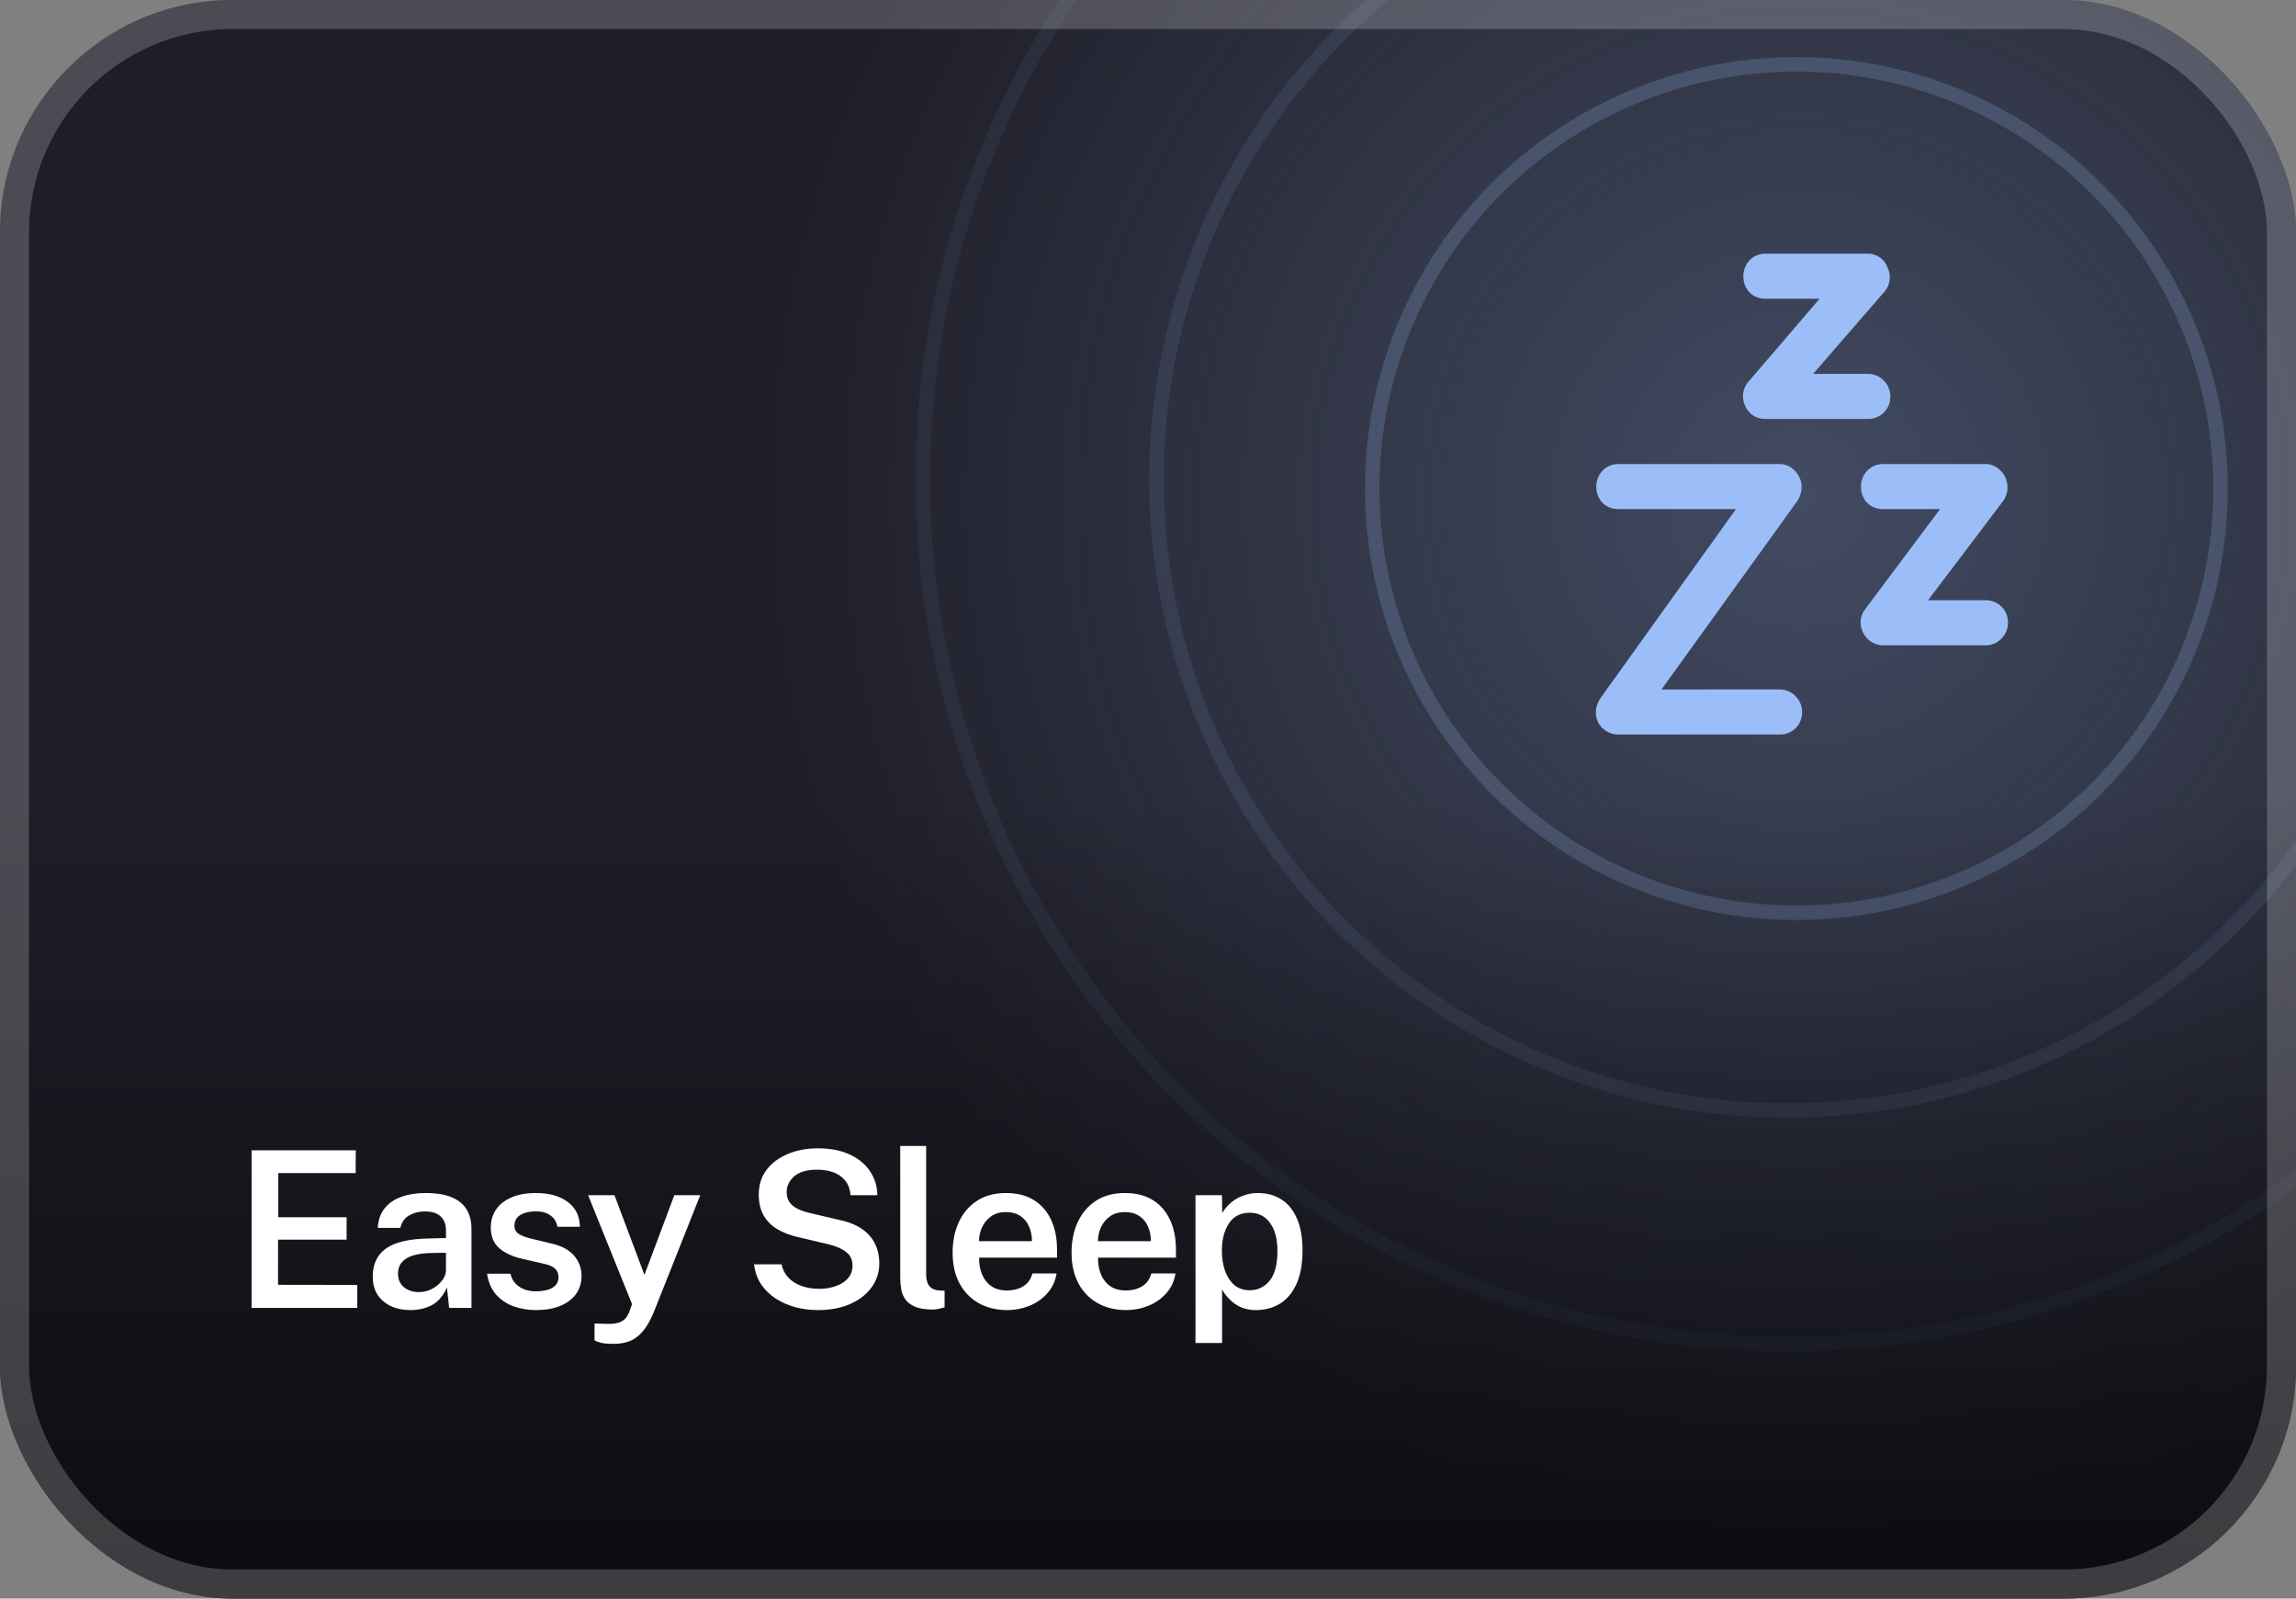 <svg width="158" height="110" viewBox="0 0 158 110" fill="none" xmlns="http://www.w3.org/2000/svg">
<rect x="0" y="0" width="158" height="110" fill="#808080" stroke="none"/>
<g clip-path="url(#clip0_311_2213)">
<rect width="158" height="110" rx="16" fill="#1F1E28"/>
<circle cx="124" cy="34" r="72" fill="url(#paint0_radial_311_2213)" fill-opacity="0.28"/>
<circle cx="123" cy="33" r="59.5" stroke="#9BBEF9" stroke-opacity="0.06"/>
<path d="M121.485 17.454H128.568C129.138 17.454 129.707 17.842 129.897 18.424C130.15 18.941 130.086 19.587 129.707 20.04L124.774 25.727H128.568C129.391 25.727 130.086 26.438 130.086 27.278C130.086 28.183 129.391 28.829 128.568 28.829H121.485C120.852 28.829 120.346 28.506 120.094 27.925C119.841 27.408 119.904 26.761 120.283 26.309L125.216 20.557H121.485C120.599 20.557 119.967 19.91 119.967 19.006C119.967 18.166 120.599 17.454 121.485 17.454ZM129.58 31.932H136.664C137.233 31.932 137.739 32.32 137.992 32.837C138.245 33.354 138.182 34 137.866 34.452L132.679 41.303H136.664C137.486 41.303 138.182 41.95 138.182 42.854C138.182 43.695 137.486 44.406 136.664 44.406H129.58C128.948 44.406 128.442 44.018 128.189 43.501C127.936 42.984 127.999 42.337 128.379 41.885L133.502 35.034H129.58C128.695 35.034 128.062 34.388 128.062 33.483C128.062 32.643 128.695 31.932 129.58 31.932ZM111.366 31.932H122.497C123.066 31.932 123.572 32.32 123.825 32.837C124.078 33.354 124.015 33.935 123.699 34.452L114.338 47.443H122.497C123.319 47.443 124.015 48.154 124.015 48.994C124.015 49.899 123.319 50.545 122.497 50.545H111.366C110.796 50.545 110.227 50.222 109.974 49.705C109.721 49.188 109.784 48.606 110.101 48.09L119.461 35.034H111.366C110.48 35.034 109.848 34.388 109.848 33.483C109.848 32.643 110.48 31.932 111.366 31.932Z" fill="#9BBEF9"/>
<circle opacity="0.2" cx="123.618" cy="33.618" r="29.191" stroke="#9BBEF9"/>
<circle opacity="0.1" cx="123" cy="33" r="43.417" stroke="#9BBEF9"/>
<rect width="158" height="110" fill="url(#paint1_linear_311_2213)"/>
<path d="M17.312 90V79.155H24.483L24.475 80.722H19.15V83.76H23.852V85.305H19.135V88.41L24.587 88.418V90H17.312ZM28.238 90.15C27.743 90.15 27.298 90.06 26.903 89.88C26.513 89.695 26.205 89.433 25.98 89.093C25.76 88.748 25.65 88.33 25.65 87.84C25.65 86.985 25.958 86.34 26.573 85.905C27.193 85.47 28.178 85.243 29.528 85.222L30.69 85.192V84.668C30.69 84.257 30.568 83.938 30.323 83.707C30.083 83.472 29.708 83.358 29.198 83.362C28.818 83.368 28.473 83.457 28.163 83.632C27.853 83.802 27.648 84.09 27.548 84.495H25.995C26.025 83.965 26.178 83.522 26.453 83.168C26.733 82.808 27.115 82.54 27.6 82.365C28.085 82.185 28.645 82.095 29.28 82.095C30.02 82.095 30.623 82.192 31.088 82.388C31.553 82.582 31.895 82.865 32.115 83.235C32.335 83.6 32.445 84.043 32.445 84.562V90H30.908L30.758 88.605C30.483 89.19 30.13 89.595 29.7 89.82C29.275 90.04 28.788 90.15 28.238 90.15ZM28.83 88.912C29.055 88.912 29.278 88.873 29.498 88.793C29.718 88.707 29.915 88.595 30.09 88.455C30.27 88.31 30.413 88.15 30.518 87.975C30.628 87.8 30.685 87.618 30.69 87.427V86.205L29.738 86.22C29.268 86.225 28.855 86.275 28.5 86.37C28.15 86.465 27.878 86.618 27.683 86.828C27.488 87.032 27.39 87.308 27.39 87.653C27.39 88.047 27.528 88.358 27.803 88.582C28.078 88.802 28.42 88.912 28.83 88.912ZM36.886 90.15C36.346 90.15 35.833 90.065 35.348 89.895C34.868 89.72 34.463 89.448 34.133 89.078C33.808 88.707 33.603 88.23 33.518 87.645H35.123C35.193 87.93 35.316 88.162 35.491 88.343C35.671 88.522 35.881 88.655 36.121 88.74C36.366 88.82 36.618 88.86 36.878 88.86C37.343 88.86 37.718 88.78 38.003 88.62C38.288 88.46 38.431 88.213 38.431 87.877C38.431 87.632 38.351 87.438 38.191 87.293C38.036 87.147 37.781 87.037 37.426 86.963L35.956 86.625C35.296 86.48 34.768 86.24 34.373 85.905C33.978 85.57 33.778 85.097 33.773 84.487C33.768 84.028 33.883 83.618 34.118 83.257C34.353 82.897 34.703 82.615 35.168 82.41C35.633 82.2 36.206 82.095 36.886 82.095C37.791 82.095 38.516 82.297 39.061 82.703C39.611 83.103 39.893 83.675 39.908 84.42H38.356C38.301 84.085 38.143 83.825 37.883 83.64C37.623 83.45 37.286 83.355 36.871 83.355C36.441 83.355 36.088 83.438 35.813 83.603C35.538 83.767 35.401 84.02 35.401 84.36C35.401 84.595 35.503 84.78 35.708 84.915C35.918 85.05 36.236 85.165 36.661 85.26L38.056 85.597C38.456 85.698 38.783 85.832 39.038 86.002C39.293 86.172 39.491 86.36 39.631 86.565C39.776 86.765 39.876 86.972 39.931 87.188C39.991 87.397 40.021 87.593 40.021 87.772C40.021 88.272 39.891 88.7 39.631 89.055C39.376 89.405 39.013 89.675 38.543 89.865C38.078 90.055 37.526 90.15 36.886 90.15ZM42.248 92.475C41.748 92.475 41.4 92.435 41.205 92.355C41.01 92.28 40.913 92.243 40.913 92.243V91.073L41.693 91.095C42.008 91.11 42.263 91.093 42.458 91.043C42.658 90.993 42.813 90.922 42.923 90.832C43.033 90.748 43.113 90.655 43.163 90.555C43.218 90.46 43.26 90.377 43.29 90.308L43.493 89.737L40.47 82.245H42.285L44.348 87.728L46.403 82.245H48.188L44.993 90.285C44.753 90.87 44.493 91.32 44.213 91.635C43.938 91.955 43.635 92.175 43.305 92.295C42.98 92.415 42.628 92.475 42.248 92.475ZM56.295 90.15C55.755 90.15 55.237 90.085 54.742 89.955C54.247 89.82 53.795 89.623 53.385 89.362C52.98 89.097 52.645 88.77 52.38 88.38C52.115 87.985 51.952 87.525 51.892 87H53.782C53.862 87.365 54.02 87.672 54.255 87.922C54.495 88.172 54.797 88.362 55.162 88.493C55.527 88.623 55.935 88.688 56.385 88.688C56.785 88.688 57.157 88.627 57.502 88.507C57.847 88.388 58.127 88.21 58.342 87.975C58.557 87.735 58.665 87.44 58.665 87.09C58.665 86.695 58.525 86.388 58.245 86.168C57.97 85.942 57.575 85.765 57.06 85.635L54.937 85.132C54.387 85.007 53.907 84.825 53.497 84.585C53.092 84.345 52.777 84.03 52.552 83.64C52.327 83.245 52.215 82.763 52.215 82.192C52.215 81.543 52.392 80.98 52.747 80.505C53.107 80.03 53.595 79.665 54.21 79.41C54.825 79.15 55.517 79.02 56.287 79.02C57.167 79.02 57.91 79.168 58.515 79.463C59.12 79.752 59.58 80.142 59.895 80.632C60.21 81.123 60.37 81.66 60.375 82.245H58.53C58.49 81.81 58.362 81.468 58.147 81.218C57.932 80.963 57.66 80.778 57.33 80.662C57 80.547 56.635 80.49 56.235 80.49C55.525 80.49 54.997 80.642 54.652 80.948C54.307 81.252 54.135 81.61 54.135 82.02C54.135 82.405 54.262 82.71 54.517 82.935C54.772 83.16 55.162 83.335 55.687 83.46L57.705 83.933C58.38 84.073 58.922 84.287 59.332 84.578C59.742 84.868 60.04 85.213 60.225 85.612C60.415 86.007 60.51 86.445 60.51 86.925C60.51 87.555 60.33 88.112 59.97 88.597C59.615 89.082 59.122 89.463 58.492 89.737C57.862 90.013 57.13 90.15 56.295 90.15ZM64.184 90.112C63.684 90.112 63.285 90.05 62.984 89.925C62.684 89.8 62.459 89.632 62.309 89.422C62.16 89.213 62.062 88.978 62.017 88.718C61.972 88.453 61.95 88.183 61.95 87.907V78.855H63.734V87.698C63.734 88.032 63.802 88.293 63.937 88.478C64.077 88.662 64.302 88.77 64.612 88.8L65.002 88.815V89.963C64.867 90.002 64.73 90.037 64.59 90.067C64.45 90.097 64.314 90.112 64.184 90.112ZM69.328 90.15C68.582 90.15 67.925 89.993 67.355 89.677C66.79 89.358 66.347 88.903 66.028 88.312C65.713 87.722 65.555 87.02 65.555 86.205C65.555 85.41 65.698 84.705 65.983 84.09C66.272 83.47 66.69 82.983 67.235 82.627C67.785 82.272 68.448 82.095 69.222 82.095C69.987 82.095 70.63 82.257 71.15 82.582C71.67 82.907 72.065 83.362 72.335 83.948C72.605 84.528 72.74 85.207 72.74 85.987V86.543H67.377C67.373 86.983 67.442 87.373 67.588 87.713C67.733 88.052 67.948 88.32 68.233 88.515C68.517 88.705 68.87 88.8 69.29 88.8C69.72 88.8 70.093 88.705 70.407 88.515C70.728 88.32 70.94 88.025 71.045 87.63H72.71C72.62 88.17 72.405 88.627 72.065 89.002C71.73 89.377 71.32 89.662 70.835 89.858C70.355 90.052 69.853 90.15 69.328 90.15ZM67.37 85.41H71.015C71.015 85.035 70.948 84.698 70.812 84.397C70.683 84.093 70.485 83.853 70.22 83.677C69.955 83.498 69.62 83.407 69.215 83.407C68.815 83.407 68.478 83.505 68.203 83.7C67.927 83.895 67.72 84.147 67.58 84.457C67.44 84.763 67.37 85.08 67.37 85.41ZM77.511 90.15C76.766 90.15 76.109 89.993 75.539 89.677C74.974 89.358 74.531 88.903 74.212 88.312C73.897 87.722 73.739 87.02 73.739 86.205C73.739 85.41 73.882 84.705 74.166 84.09C74.457 83.47 74.874 82.983 75.419 82.627C75.969 82.272 76.632 82.095 77.406 82.095C78.171 82.095 78.814 82.257 79.334 82.582C79.854 82.907 80.249 83.362 80.519 83.948C80.789 84.528 80.924 85.207 80.924 85.987V86.543H75.561C75.556 86.983 75.626 87.373 75.772 87.713C75.916 88.052 76.132 88.32 76.416 88.515C76.701 88.705 77.054 88.8 77.474 88.8C77.904 88.8 78.276 88.705 78.591 88.515C78.912 88.32 79.124 88.025 79.229 87.63H80.894C80.804 88.17 80.589 88.627 80.249 89.002C79.914 89.377 79.504 89.662 79.019 89.858C78.539 90.052 78.037 90.15 77.511 90.15ZM75.554 85.41H79.199C79.199 85.035 79.132 84.698 78.996 84.397C78.867 84.093 78.669 83.853 78.404 83.677C78.139 83.498 77.804 83.407 77.399 83.407C76.999 83.407 76.662 83.505 76.386 83.7C76.112 83.895 75.904 84.147 75.764 84.457C75.624 84.763 75.554 85.08 75.554 85.41ZM82.268 92.415V82.245H84.091L84.106 83.468C84.206 83.297 84.333 83.13 84.488 82.965C84.648 82.8 84.831 82.653 85.035 82.522C85.246 82.392 85.478 82.29 85.733 82.215C85.988 82.135 86.268 82.095 86.573 82.095C87.168 82.095 87.695 82.237 88.156 82.522C88.615 82.802 88.975 83.235 89.236 83.82C89.501 84.405 89.633 85.145 89.633 86.04C89.633 86.955 89.498 87.718 89.228 88.328C88.958 88.938 88.581 89.395 88.096 89.7C87.611 90 87.048 90.15 86.408 90.15C86.113 90.15 85.843 90.11 85.598 90.03C85.358 89.95 85.143 89.84 84.953 89.7C84.763 89.56 84.596 89.407 84.451 89.243C84.311 89.078 84.193 88.905 84.098 88.725V92.415H82.268ZM86.003 88.785C86.553 88.785 87.008 88.567 87.368 88.132C87.728 87.692 87.908 87.005 87.908 86.07C87.908 85.26 87.738 84.623 87.398 84.157C87.063 83.688 86.598 83.453 86.003 83.453C85.363 83.453 84.883 83.7 84.563 84.195C84.243 84.685 84.083 85.31 84.083 86.07C84.083 86.56 84.153 87.013 84.293 87.427C84.438 87.838 84.65 88.168 84.93 88.418C85.216 88.662 85.573 88.785 86.003 88.785Z" fill="white"/>
</g>
<rect x="1" y="1" width="156" height="108" rx="15" stroke="white" stroke-opacity="0.2" stroke-width="2"/>
<defs>
<radialGradient id="paint0_radial_311_2213" cx="0" cy="0" r="1" gradientUnits="userSpaceOnUse" gradientTransform="translate(124 34) rotate(90) scale(72)">
<stop stop-color="#9BBEF8"/>
<stop offset="1" stop-color="#9BBEF8" stop-opacity="0"/>
</radialGradient>
<linearGradient id="paint1_linear_311_2213" x1="79" y1="55" x2="79" y2="110" gradientUnits="userSpaceOnUse">
<stop stop-opacity="0"/>
<stop offset="1" stop-opacity="0.6"/>
</linearGradient>
<clipPath id="clip0_311_2213">
<rect width="158" height="110" rx="16" fill="white"/>
</clipPath>
</defs>
</svg>
